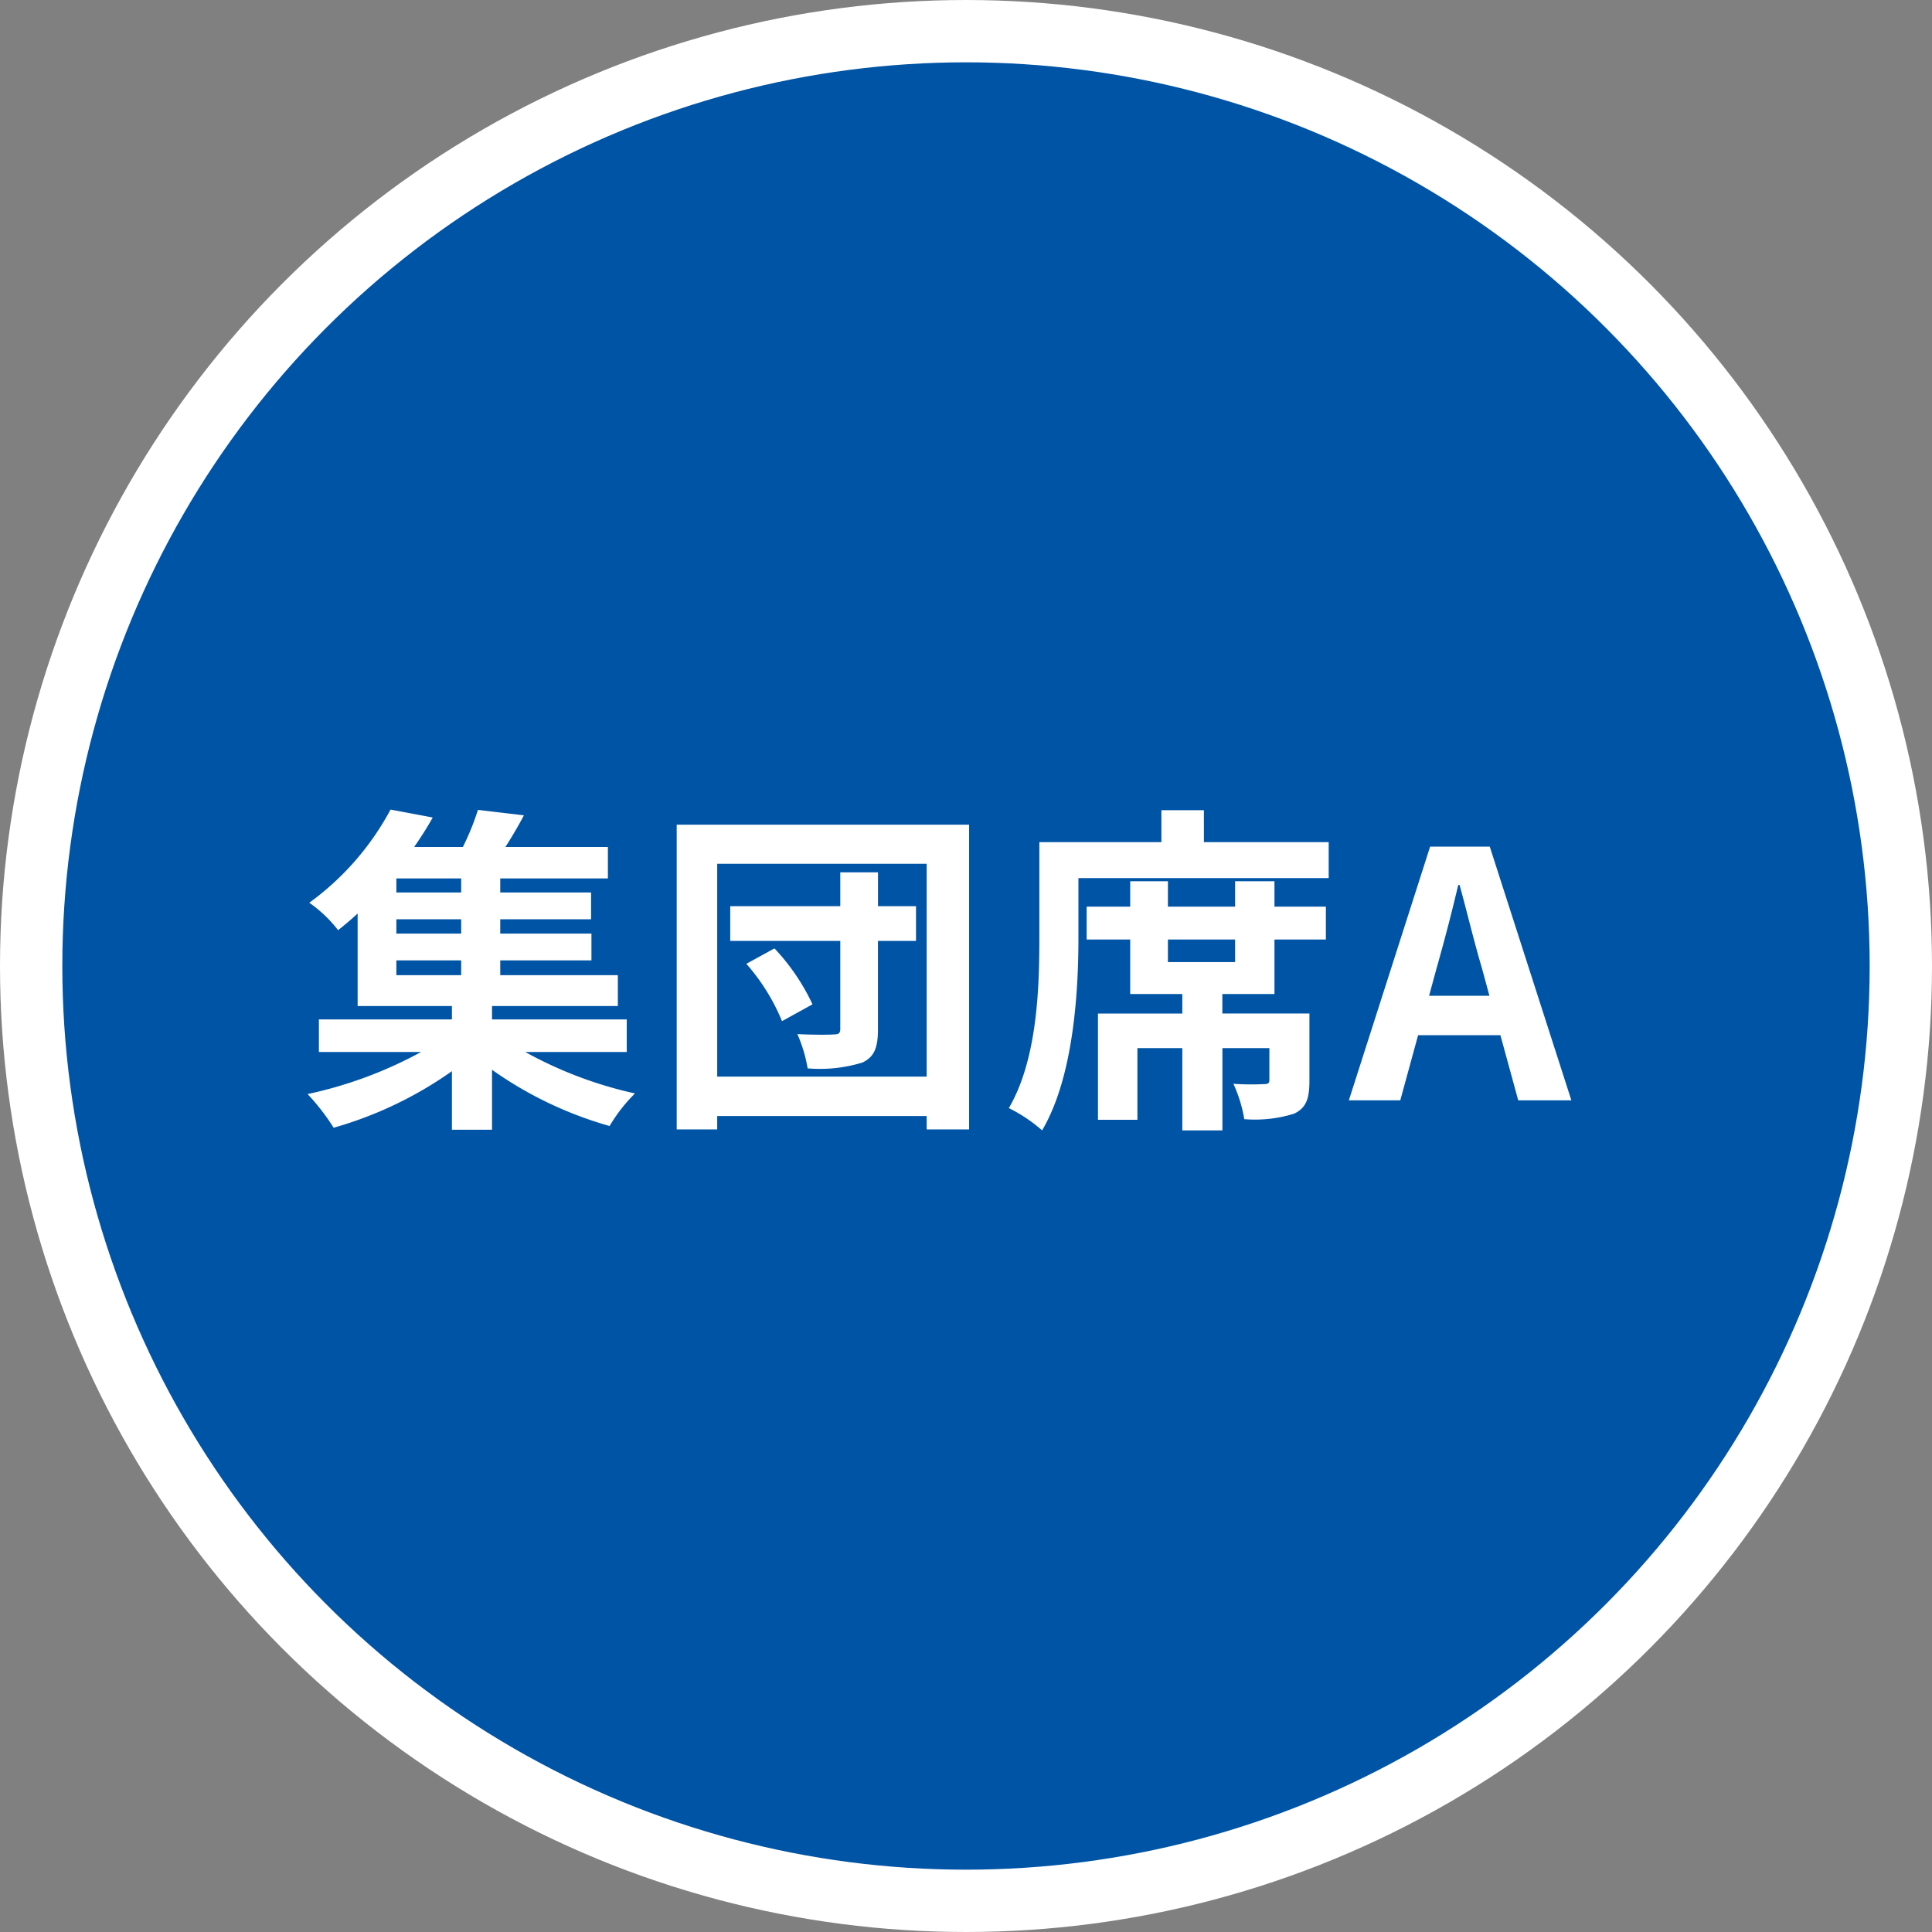 <svg id="img_2f_point003.svg" xmlns="http://www.w3.org/2000/svg" width="124" height="124" viewBox="0 0 124 124">
  <rect x="0" y="0" width="124" height="124" fill="#808080" stroke="none"/>
  <defs>
    <style>
      .cls-1 {
        fill: #0054a5;
        stroke: #fff;
        stroke-width: 4px;
      }

      .cls-2 {
        fill: #fff;
        fill-rule: evenodd;
      }
    </style>
  </defs>
  <circle id="楕円形_13" data-name="楕円形 13" class="cls-1" cx="62" cy="62" r="60"/>
  <path id="集団席A" class="cls-2" d="M569.44,8278.64H573.6v0.95H569.44v-0.95Zm4.159-4.36H569.44v-0.9H573.6v0.9Zm0,2.64H569.44V8276H573.6v0.92Zm10.627,7.6v-2.09h-8.647v-0.86h8.075v-1.98h-7.547v-0.95h5.853v-1.72h-5.853V8276h5.831v-1.72h-5.831v-0.9h6.909v-2.02h-6.579c0.4-.62.814-1.32,1.188-2.03l-2.948-.35a16.556,16.556,0,0,1-.968,2.38h-3.125c0.441-.64.837-1.26,1.189-1.89l-2.707-.51a17.7,17.7,0,0,1-5.215,5.98,8.435,8.435,0,0,1,1.849,1.76c0.44-.35.858-0.7,1.254-1.07v5.94h6.051v0.86h-8.537v2.09h6.557a26.9,26.9,0,0,1-7.284,2.7,14.039,14.039,0,0,1,1.673,2.16,24.884,24.884,0,0,0,7.591-3.63v3.76h2.574v-3.85a24.59,24.59,0,0,0,7.547,3.61,10.187,10.187,0,0,1,1.629-2.09,26.139,26.139,0,0,1-7.042-2.66h6.513Zm7.676-5.66a13.052,13.052,0,0,1,2.289,3.68l1.958-1.08a13.651,13.651,0,0,0-2.442-3.59Zm10.892-3.7h-2.442v-2.17h-2.421v2.17h-7.063v2.23h7.063v5.63c0,0.29-.088.37-0.4,0.37-0.33.03-1.408,0.03-2.354-.02a9.3,9.3,0,0,1,.66,2.2,9.275,9.275,0,0,0,3.5-.37c0.77-.35,1.013-0.95,1.013-2.14v-5.67h2.442v-2.23Zm-12.762,10.94v-13.66h13.444v13.66H590.032Zm-2.6-16.17v19.56h2.6v-0.86h13.444v0.86H606.2v-19.56H587.436Zm35.84,8.82h-4.313v-1.45h4.313v1.45Zm2.53-5.19h-2.53v1.63h-4.313v-1.63h-2.42v1.63h-2.795v2.11h2.795v3.5h3.344v1.25h-5.413v6.82h2.531v-4.6h2.882v5.28h2.574v-5.28h3.015v2.05c0,0.2-.088.26-0.352,0.26a16.434,16.434,0,0,1-1.958-.02,9.012,9.012,0,0,1,.7,2.27,8.418,8.418,0,0,0,3.19-.35c0.814-.38.99-1.02,0.99-2.12v-4.31h-5.589v-1.25h3.345v-3.5h3.3v-2.11h-3.3v-1.63Zm-4.533-2.51V8269h-2.728v2.05h-7.833v6.16c0,3.21-.132,7.79-1.959,10.91a9.717,9.717,0,0,1,2.135,1.43c2-3.38,2.332-8.8,2.332-12.34v-3.85h16.062v-2.31h-8.009Zm14.453,9.86,0.484-1.78c0.484-1.7.968-3.55,1.386-5.33h0.088c0.485,1.76.925,3.63,1.431,5.33l0.484,1.78h-3.873Zm5.721,6.71h3.41l-5.236-16.28h-3.829l-5.215,16.28h3.3l1.144-4.18H640.3Z" transform="translate(-544 -8217)"/>
</svg>

